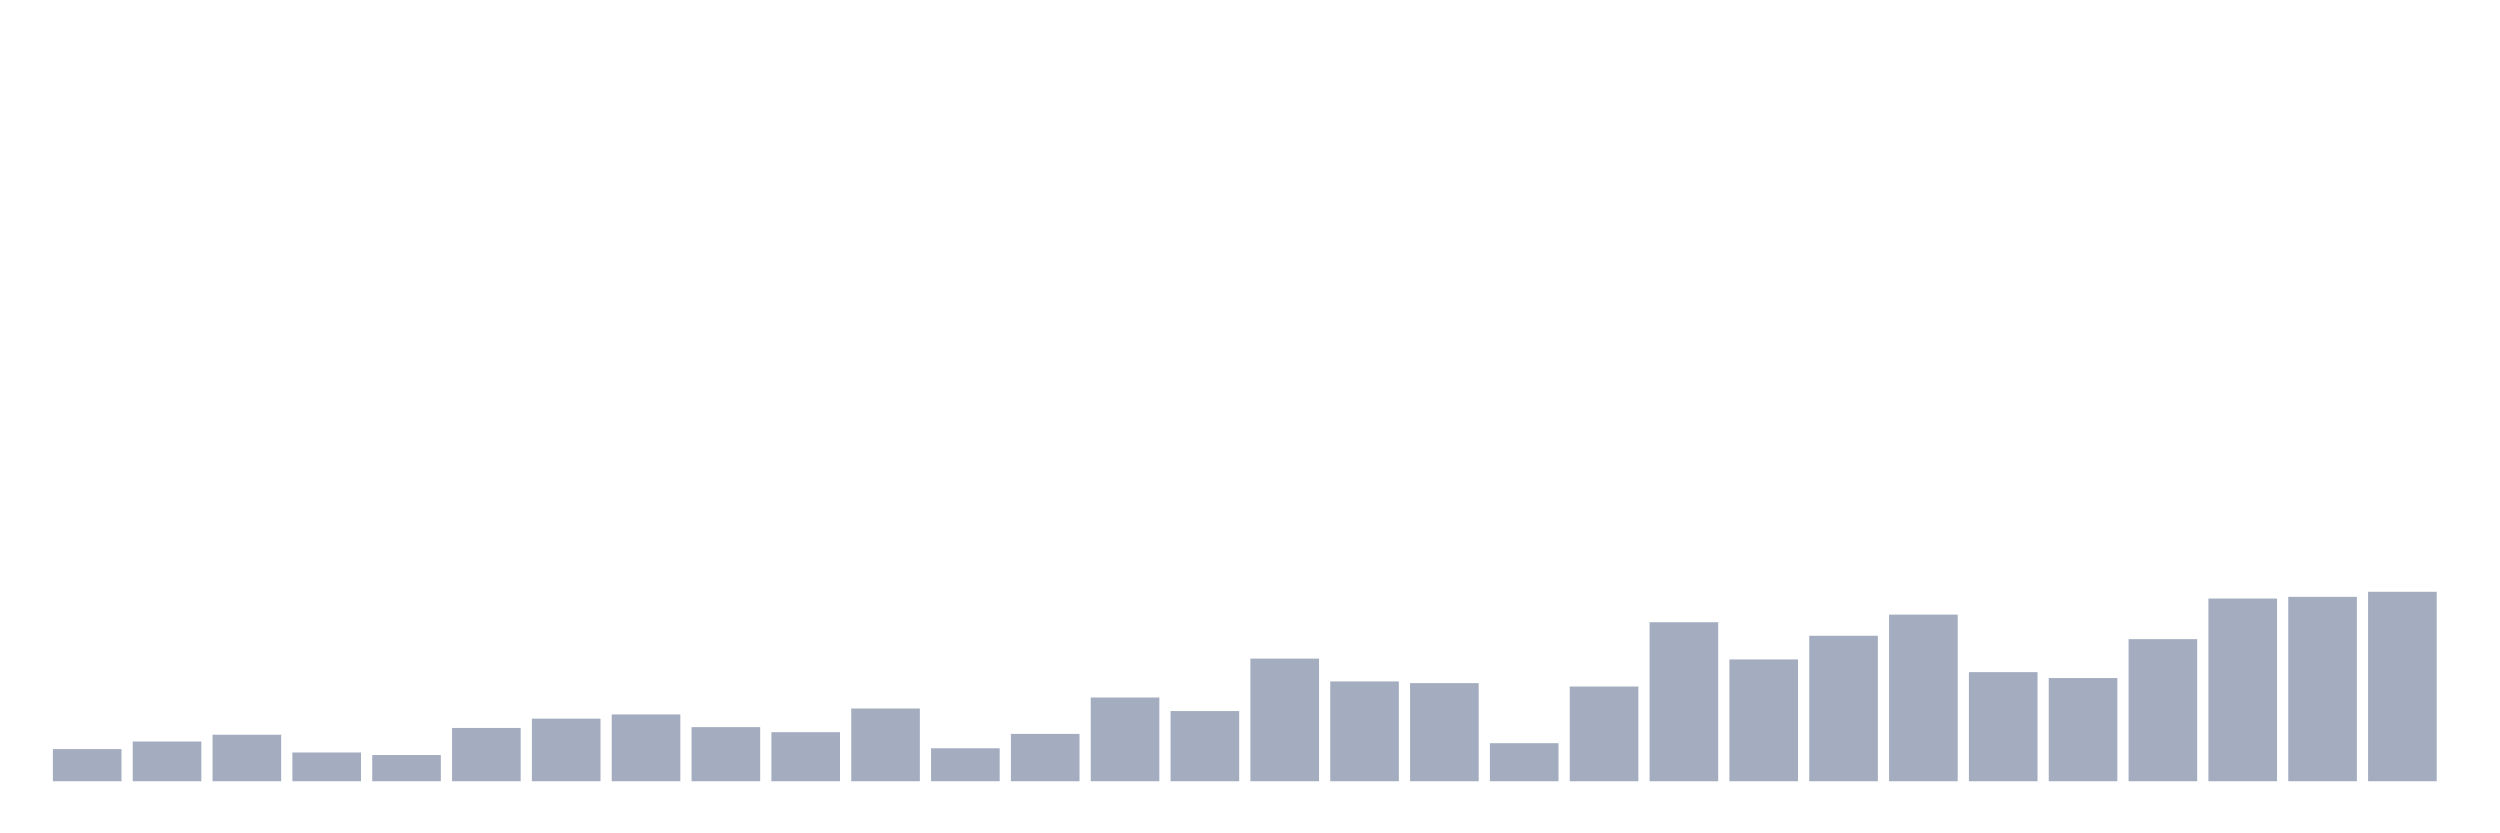 <svg xmlns="http://www.w3.org/2000/svg" viewBox="0 0 480 160"><g transform="translate(10,10)"><rect class="bar" x="0.153" width="13.175" y="133.828" height="6.172" fill="rgb(164,173,192)"></rect><rect class="bar" x="15.482" width="13.175" y="132.367" height="7.633" fill="rgb(164,173,192)"></rect><rect class="bar" x="30.81" width="13.175" y="131.067" height="8.933" fill="rgb(164,173,192)"></rect><rect class="bar" x="46.138" width="13.175" y="134.478" height="5.522" fill="rgb(164,173,192)"></rect><rect class="bar" x="61.466" width="13.175" y="134.965" height="5.035" fill="rgb(164,173,192)"></rect><rect class="bar" x="76.794" width="13.175" y="129.768" height="10.232" fill="rgb(164,173,192)"></rect><rect class="bar" x="92.123" width="13.175" y="127.981" height="12.019" fill="rgb(164,173,192)"></rect><rect class="bar" x="107.451" width="13.175" y="127.169" height="12.831" fill="rgb(164,173,192)"></rect><rect class="bar" x="122.779" width="13.175" y="129.606" height="10.394" fill="rgb(164,173,192)"></rect><rect class="bar" x="138.107" width="13.175" y="130.58" height="9.42" fill="rgb(164,173,192)"></rect><rect class="bar" x="153.436" width="13.175" y="126.032" height="13.968" fill="rgb(164,173,192)"></rect><rect class="bar" x="168.764" width="13.175" y="133.666" height="6.334" fill="rgb(164,173,192)"></rect><rect class="bar" x="184.092" width="13.175" y="130.905" height="9.095" fill="rgb(164,173,192)"></rect><rect class="bar" x="199.42" width="13.175" y="123.921" height="16.079" fill="rgb(164,173,192)"></rect><rect class="bar" x="214.748" width="13.175" y="126.52" height="13.48" fill="rgb(164,173,192)"></rect><rect class="bar" x="230.077" width="13.175" y="116.45" height="23.55" fill="rgb(164,173,192)"></rect><rect class="bar" x="245.405" width="13.175" y="120.835" height="19.165" fill="rgb(164,173,192)"></rect><rect class="bar" x="260.733" width="13.175" y="121.16" height="18.84" fill="rgb(164,173,192)"></rect><rect class="bar" x="276.061" width="13.175" y="132.691" height="7.309" fill="rgb(164,173,192)"></rect><rect class="bar" x="291.39" width="13.175" y="121.81" height="18.19" fill="rgb(164,173,192)"></rect><rect class="bar" x="306.718" width="13.175" y="109.466" height="30.534" fill="rgb(164,173,192)"></rect><rect class="bar" x="322.046" width="13.175" y="116.613" height="23.387" fill="rgb(164,173,192)"></rect><rect class="bar" x="337.374" width="13.175" y="112.065" height="27.935" fill="rgb(164,173,192)"></rect><rect class="bar" x="352.702" width="13.175" y="108.005" height="31.995" fill="rgb(164,173,192)"></rect><rect class="bar" x="368.031" width="13.175" y="119.049" height="20.951" fill="rgb(164,173,192)"></rect><rect class="bar" x="383.359" width="13.175" y="120.186" height="19.814" fill="rgb(164,173,192)"></rect><rect class="bar" x="398.687" width="13.175" y="112.715" height="27.285" fill="rgb(164,173,192)"></rect><rect class="bar" x="414.015" width="13.175" y="104.919" height="35.081" fill="rgb(164,173,192)"></rect><rect class="bar" x="429.344" width="13.175" y="104.594" height="35.406" fill="rgb(164,173,192)"></rect><rect class="bar" x="444.672" width="13.175" y="103.619" height="36.381" fill="rgb(164,173,192)"></rect></g></svg>